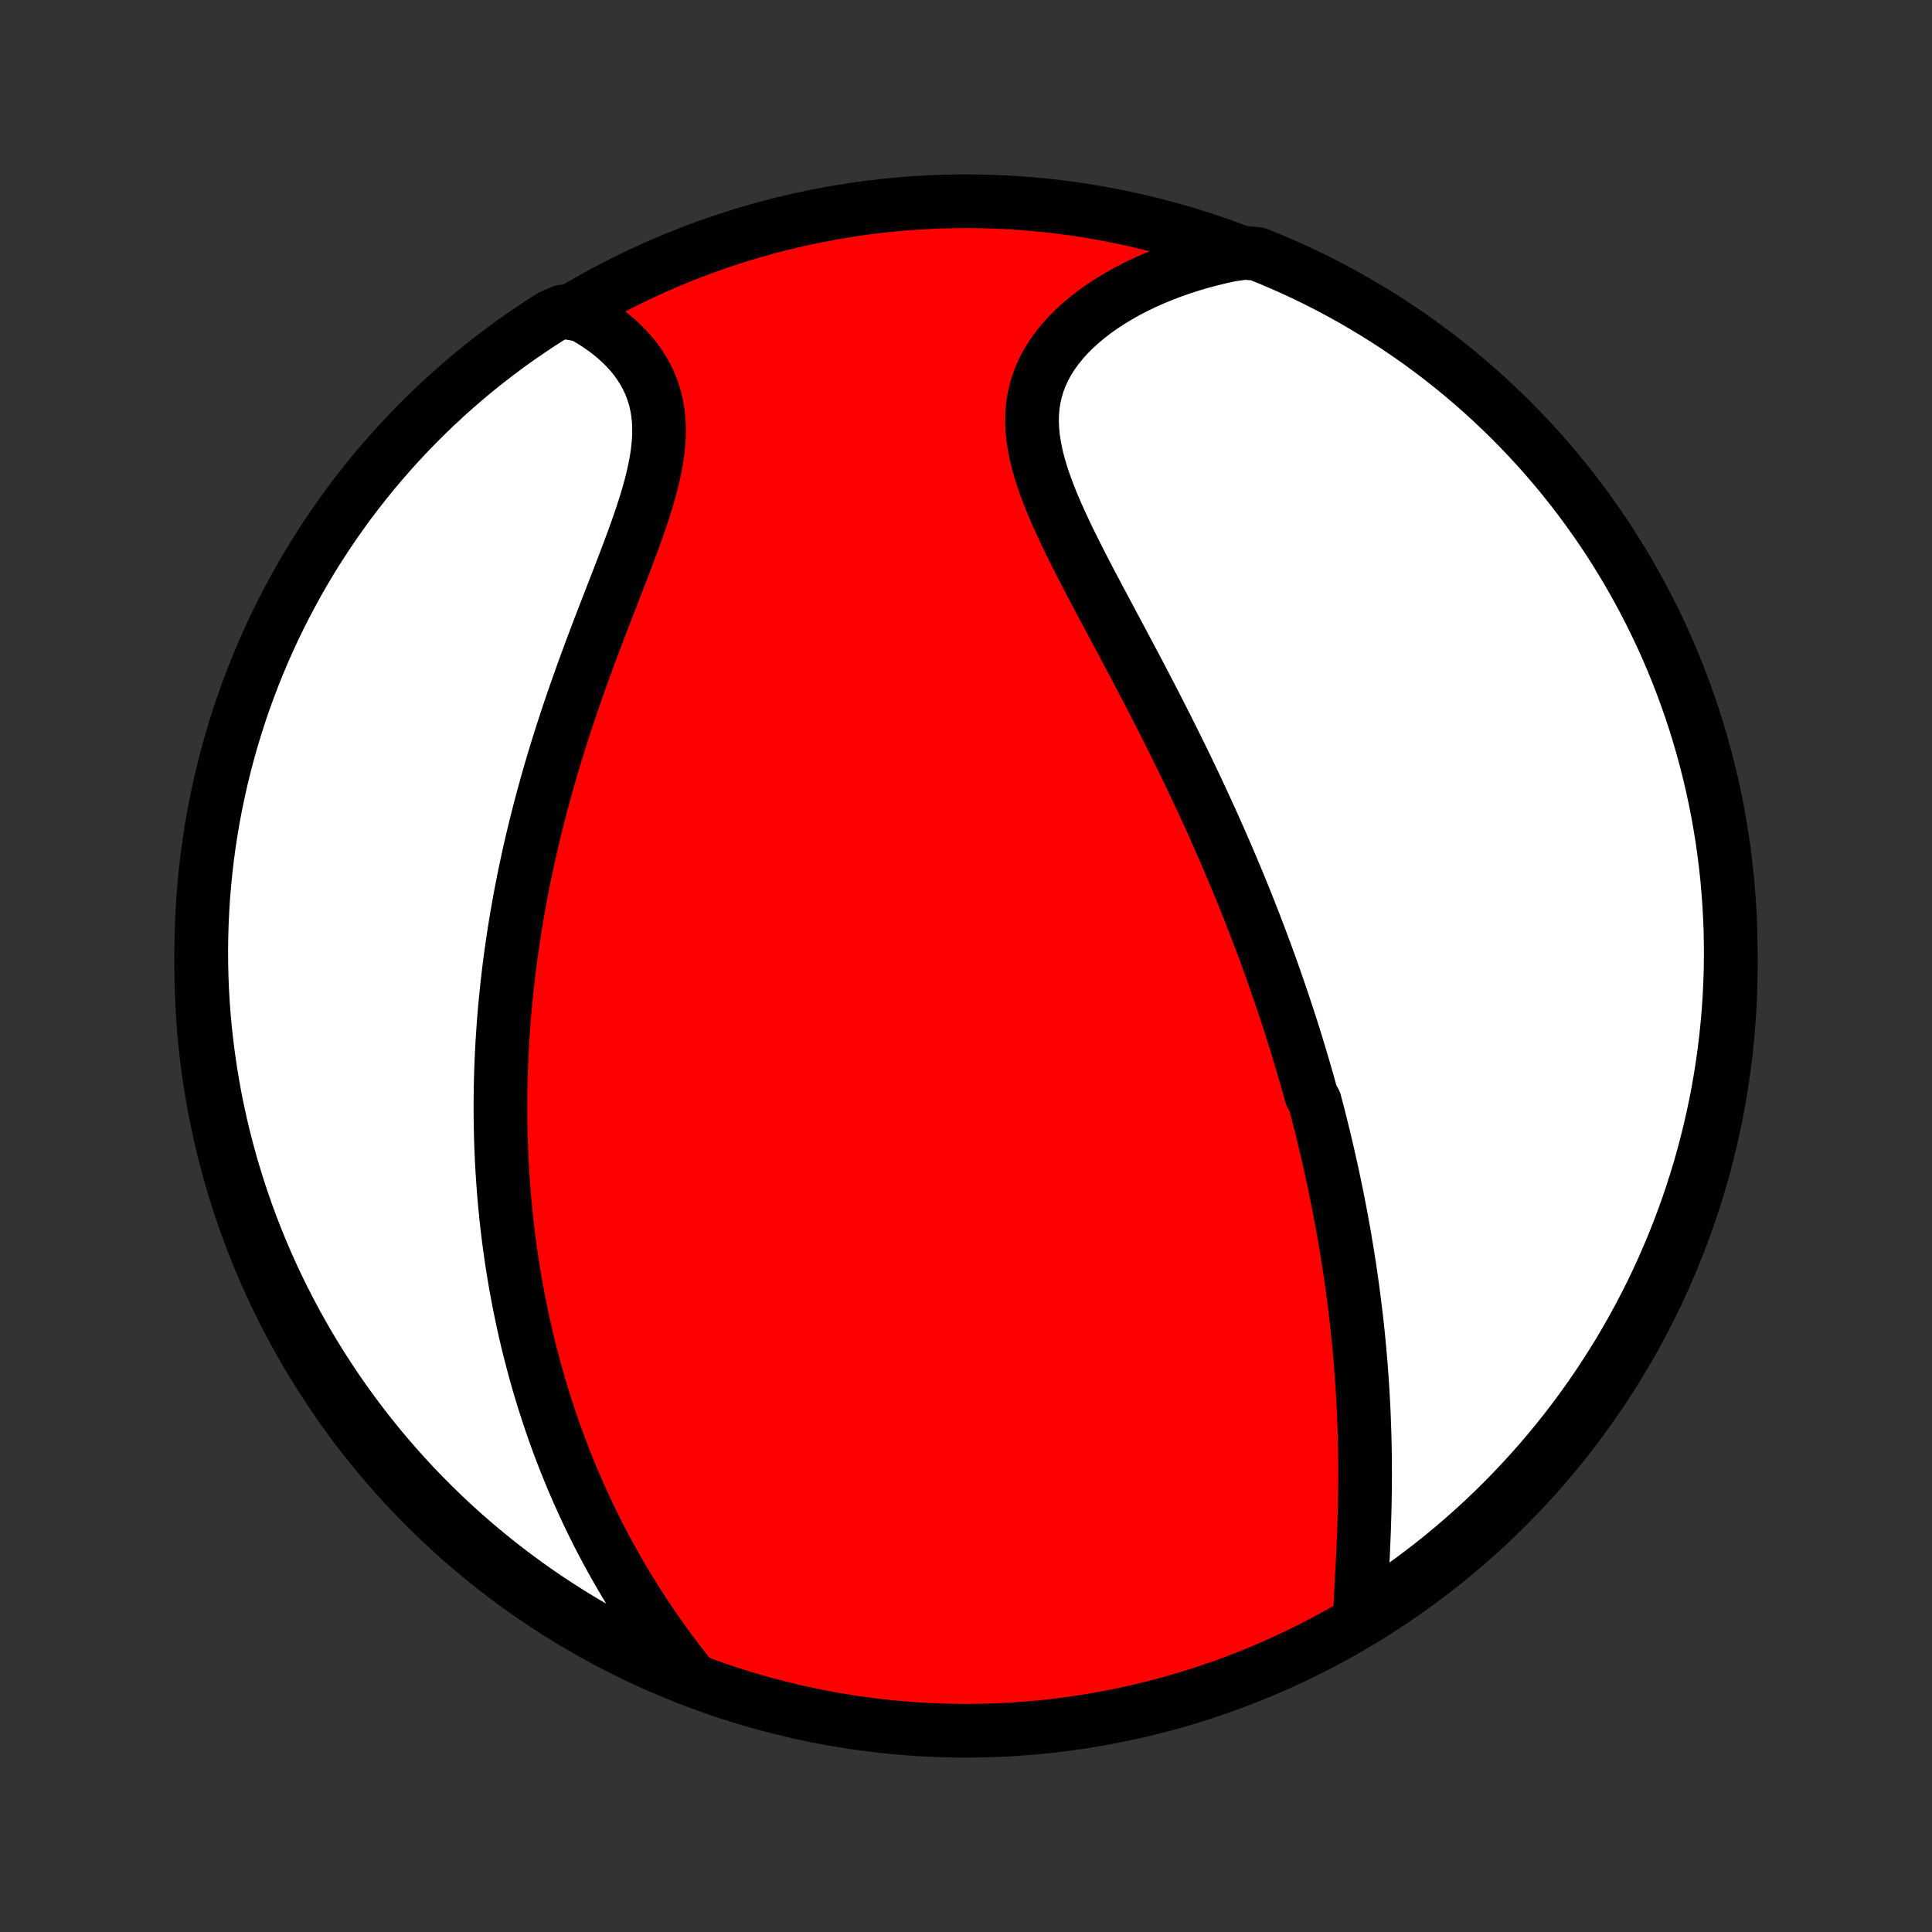<?xml version="1.0" encoding="utf-8" standalone="no"?>
<!DOCTYPE svg PUBLIC "-//W3C//DTD SVG 1.1//EN"
  "http://www.w3.org/Graphics/SVG/1.1/DTD/svg11.dtd">
<!-- Created with matplotlib (http://matplotlib.org/) -->
<svg height="72pt" version="1.1" viewBox="0 0 72 72" width="72pt" xmlns="http://www.w3.org/2000/svg" xmlns:xlink="http://www.w3.org/1999/xlink">
 <rect x="0" y="0" width="72" height="72" fill="#333333" stroke="none"/>
 <defs>
  <style type="text/css">
*{stroke-linecap:butt;stroke-linejoin:round;}
  </style>
 </defs>
 <g id="figure_1">
  <g id="patch_1">
   <path d="
M0 72
L72 72
L72 0
L0 0
z
" style="fill:none;"/>
  </g>
  <g id="axes_1">
   <g id="PatchCollection_1">
    <defs>
     <path d="
M36 -7.5
C43.558 -7.5 50.808 -10.503 56.153 -15.848
C61.497 -21.192 64.5 -28.442 64.5 -36
C64.5 -43.558 61.497 -50.808 56.153 -56.153
C50.808 -61.497 43.558 -64.5 36 -64.5
C28.442 -64.5 21.192 -61.497 15.848 -56.153
C10.503 -50.808 7.5 -43.558 7.5 -36
C7.5 -28.442 10.503 -21.192 15.848 -15.848
C21.192 -10.503 28.442 -7.5 36 -7.5
z
" id="C0_0_a811fe30f3"/>
     <path d="
M50.676 -11.753
L50.69 -12.053
L50.706 -12.356
L50.722 -12.662
L50.739 -12.969
L50.755 -13.278
L50.771 -13.588
L50.787 -13.899
L50.802 -14.211
L50.815 -14.523
L50.828 -14.835
L50.839 -15.148
L50.849 -15.46
L50.857 -15.771
L50.863 -16.082
L50.868 -16.393
L50.871 -16.702
L50.873 -17.011
L50.872 -17.318
L50.87 -17.624
L50.866 -17.929
L50.86 -18.232
L50.853 -18.534
L50.843 -18.835
L50.832 -19.134
L50.82 -19.432
L50.805 -19.728
L50.789 -20.022
L50.771 -20.315
L50.752 -20.606
L50.731 -20.895
L50.709 -21.183
L50.684 -21.469
L50.659 -21.754
L50.632 -22.037
L50.604 -22.318
L50.574 -22.598
L50.543 -22.877
L50.51 -23.153
L50.476 -23.428
L50.441 -23.702
L50.405 -23.975
L50.367 -24.246
L50.329 -24.515
L50.289 -24.784
L50.247 -25.05
L50.205 -25.316
L50.161 -25.581
L50.117 -25.844
L50.071 -26.106
L50.024 -26.368
L49.976 -26.628
L49.927 -26.887
L49.877 -27.145
L49.826 -27.403
L49.774 -27.659
L49.721 -27.915
L49.666 -28.17
L49.611 -28.424
L49.554 -28.678
L49.497 -28.931
L49.439 -29.184
L49.379 -29.436
L49.319 -29.688
L49.257 -29.939
L49.194 -30.19
L49.131 -30.44
L49.066 -30.691
L49 -30.941
L48.865 -31.191
L48.796 -31.441
L48.726 -31.691
L48.654 -31.941
L48.582 -32.191
L48.508 -32.442
L48.433 -32.692
L48.357 -32.943
L48.28 -33.194
L48.202 -33.445
L48.122 -33.697
L48.041 -33.949
L47.959 -34.201
L47.875 -34.454
L47.79 -34.708
L47.704 -34.962
L47.616 -35.217
L47.527 -35.473
L47.437 -35.73
L47.345 -35.987
L47.252 -36.245
L47.157 -36.505
L47.06 -36.765
L46.962 -37.026
L46.863 -37.288
L46.761 -37.552
L46.658 -37.816
L46.554 -38.082
L46.448 -38.349
L46.34 -38.618
L46.23 -38.887
L46.118 -39.158
L46.005 -39.431
L45.889 -39.705
L45.772 -39.98
L45.653 -40.257
L45.531 -40.536
L45.408 -40.816
L45.283 -41.098
L45.156 -41.381
L45.026 -41.666
L44.895 -41.953
L44.761 -42.241
L44.626 -42.532
L44.488 -42.824
L44.348 -43.117
L44.206 -43.413
L44.062 -43.71
L43.915 -44.008
L43.767 -44.309
L43.616 -44.611
L43.464 -44.915
L43.309 -45.221
L43.152 -45.528
L42.993 -45.837
L42.833 -46.148
L42.67 -46.459
L42.506 -46.773
L42.341 -47.088
L42.173 -47.404
L42.005 -47.721
L41.836 -48.04
L41.665 -48.359
L41.494 -48.68
L41.322 -49.002
L41.15 -49.324
L40.978 -49.647
L40.807 -49.97
L40.636 -50.294
L40.467 -50.618
L40.3 -50.942
L40.135 -51.266
L39.973 -51.59
L39.814 -51.913
L39.66 -52.236
L39.511 -52.558
L39.367 -52.879
L39.23 -53.199
L39.101 -53.517
L38.981 -53.834
L38.87 -54.15
L38.77 -54.463
L38.682 -54.774
L38.608 -55.083
L38.547 -55.39
L38.501 -55.693
L38.472 -55.994
L38.46 -56.291
L38.466 -56.585
L38.491 -56.874
L38.535 -57.16
L38.599 -57.442
L38.682 -57.719
L38.785 -57.991
L38.908 -58.258
L39.05 -58.52
L39.211 -58.776
L39.39 -59.025
L39.586 -59.269
L39.799 -59.506
L40.028 -59.736
L40.271 -59.959
L40.529 -60.174
L40.799 -60.383
L41.082 -60.583
L41.376 -60.775
L41.68 -60.959
L41.993 -61.136
L42.316 -61.303
L42.646 -61.462
L42.984 -61.613
L43.328 -61.755
L43.678 -61.888
L44.033 -62.013
L44.394 -62.129
L44.758 -62.236
L45.126 -62.334
L45.498 -62.424
L45.872 -62.505
L46.389 -62.577
L46.85 -62.539
L47.309 -62.354
L47.763 -62.16
L48.215 -61.959
L48.662 -61.75
L49.106 -61.533
L49.546 -61.308
L49.981 -61.075
L50.413 -60.835
L50.839 -60.587
L51.262 -60.332
L51.679 -60.069
L52.093 -59.799
L52.501 -59.522
L52.904 -59.237
L53.301 -58.946
L53.694 -58.648
L54.081 -58.342
L54.463 -58.03
L54.839 -57.711
L55.209 -57.386
L55.574 -57.053
L55.932 -56.715
L56.285 -56.37
L56.631 -56.019
L56.971 -55.662
L57.305 -55.299
L57.632 -54.93
L57.953 -54.555
L58.267 -54.175
L58.574 -53.789
L58.874 -53.398
L59.167 -53.001
L59.453 -52.599
L59.732 -52.193
L60.004 -51.781
L60.268 -51.364
L60.526 -50.943
L60.775 -50.517
L61.017 -50.087
L61.252 -49.652
L61.478 -49.214
L61.697 -48.771
L61.909 -48.324
L62.112 -47.874
L62.307 -47.42
L62.495 -46.963
L62.674 -46.502
L62.845 -46.038
L63.008 -45.571
L63.163 -45.101
L63.309 -44.628
L63.447 -44.153
L63.577 -43.675
L63.698 -43.195
L63.811 -42.712
L63.916 -42.228
L64.012 -41.742
L64.099 -41.253
L64.178 -40.764
L64.248 -40.273
L64.31 -39.78
L64.363 -39.287
L64.407 -38.792
L64.443 -38.297
L64.47 -37.8
L64.489 -37.304
L64.498 -36.807
L64.499 -36.309
L64.492 -35.812
L64.475 -35.315
L64.451 -34.818
L64.417 -34.321
L64.375 -33.825
L64.324 -33.329
L64.264 -32.834
L64.196 -32.34
L64.119 -31.848
L64.034 -31.356
L63.94 -30.866
L63.837 -30.378
L63.727 -29.891
L63.607 -29.406
L63.48 -28.923
L63.344 -28.442
L63.199 -27.964
L63.046 -27.488
L62.886 -27.015
L62.716 -26.544
L62.539 -26.076
L62.354 -25.611
L62.16 -25.15
L61.959 -24.691
L61.75 -24.237
L61.533 -23.785
L61.308 -23.338
L61.075 -22.894
L60.835 -22.454
L60.587 -22.019
L60.332 -21.587
L60.069 -21.161
L59.799 -20.738
L59.522 -20.32
L59.237 -19.907
L58.946 -19.5
L58.648 -19.096
L58.342 -18.698
L58.03 -18.306
L57.711 -17.919
L57.386 -17.537
L57.053 -17.161
L56.715 -16.791
L56.37 -16.426
L56.019 -16.067
L55.662 -15.715
L55.299 -15.369
L54.93 -15.029
L54.555 -14.695
L54.175 -14.368
L53.789 -14.047
L53.398 -13.733
L53.001 -13.427
L52.599 -13.126
L52.193 -12.833
L51.781 -12.547
L51.364 -12.268
z
" id="C0_1_b1b33ece6b"/>
     <path d="
M25.782 -9.441
L25.545 -9.739
L25.312 -10.038
L25.085 -10.338
L24.862 -10.639
L24.645 -10.941
L24.432 -11.243
L24.225 -11.546
L24.023 -11.848
L23.825 -12.151
L23.633 -12.454
L23.446 -12.756
L23.264 -13.059
L23.087 -13.36
L22.914 -13.662
L22.747 -13.963
L22.584 -14.263
L22.425 -14.563
L22.271 -14.862
L22.122 -15.161
L21.977 -15.458
L21.836 -15.755
L21.7 -16.051
L21.567 -16.346
L21.439 -16.64
L21.314 -16.933
L21.193 -17.226
L21.076 -17.517
L20.962 -17.808
L20.852 -18.097
L20.746 -18.386
L20.643 -18.673
L20.543 -18.96
L20.447 -19.246
L20.354 -19.532
L20.263 -19.816
L20.176 -20.099
L20.092 -20.382
L20.011 -20.664
L19.932 -20.945
L19.857 -21.226
L19.784 -21.506
L19.713 -21.785
L19.645 -22.064
L19.58 -22.342
L19.518 -22.62
L19.457 -22.897
L19.4 -23.174
L19.344 -23.45
L19.291 -23.726
L19.24 -24.002
L19.192 -24.277
L19.145 -24.553
L19.101 -24.828
L19.059 -25.103
L19.02 -25.378
L18.982 -25.653
L18.946 -25.928
L18.913 -26.204
L18.881 -26.479
L18.852 -26.755
L18.825 -27.03
L18.799 -27.306
L18.776 -27.583
L18.755 -27.86
L18.735 -28.137
L18.718 -28.415
L18.702 -28.693
L18.689 -28.972
L18.677 -29.252
L18.668 -29.532
L18.66 -29.813
L18.655 -30.095
L18.651 -30.378
L18.65 -30.662
L18.65 -30.947
L18.653 -31.233
L18.657 -31.52
L18.664 -31.808
L18.672 -32.097
L18.683 -32.388
L18.696 -32.68
L18.711 -32.973
L18.728 -33.268
L18.748 -33.564
L18.769 -33.862
L18.793 -34.161
L18.819 -34.462
L18.848 -34.765
L18.879 -35.069
L18.912 -35.376
L18.948 -35.683
L18.986 -35.993
L19.026 -36.305
L19.07 -36.618
L19.116 -36.934
L19.164 -37.252
L19.215 -37.571
L19.269 -37.893
L19.326 -38.217
L19.385 -38.543
L19.447 -38.871
L19.512 -39.201
L19.581 -39.534
L19.652 -39.868
L19.726 -40.205
L19.803 -40.544
L19.884 -40.885
L19.967 -41.228
L20.054 -41.574
L20.144 -41.921
L20.237 -42.271
L20.334 -42.623
L20.433 -42.976
L20.536 -43.332
L20.642 -43.689
L20.752 -44.049
L20.864 -44.41
L20.98 -44.772
L21.099 -45.137
L21.221 -45.502
L21.346 -45.869
L21.473 -46.237
L21.604 -46.606
L21.736 -46.976
L21.872 -47.347
L22.009 -47.718
L22.148 -48.089
L22.289 -48.461
L22.431 -48.832
L22.574 -49.203
L22.718 -49.573
L22.861 -49.942
L23.004 -50.31
L23.146 -50.677
L23.286 -51.042
L23.423 -51.405
L23.558 -51.766
L23.688 -52.123
L23.813 -52.478
L23.932 -52.829
L24.044 -53.177
L24.148 -53.52
L24.243 -53.859
L24.327 -54.193
L24.4 -54.522
L24.461 -54.845
L24.508 -55.163
L24.541 -55.474
L24.559 -55.779
L24.561 -56.077
L24.546 -56.368
L24.514 -56.653
L24.465 -56.929
L24.399 -57.198
L24.316 -57.459
L24.216 -57.713
L24.1 -57.958
L23.968 -58.196
L23.821 -58.425
L23.66 -58.645
L23.485 -58.858
L23.297 -59.062
L23.097 -59.257
L22.886 -59.444
L22.665 -59.623
L22.434 -59.793
L22.194 -59.954
L21.946 -60.107
L21.691 -60.252
L20.958 -60.388
L20.538 -60.207
L20.122 -59.941
L19.712 -59.667
L19.306 -59.387
L18.905 -59.099
L18.51 -58.804
L18.12 -58.502
L17.735 -58.194
L17.356 -57.878
L16.983 -57.556
L16.615 -57.227
L16.254 -56.892
L15.898 -56.551
L15.548 -56.203
L15.205 -55.849
L14.868 -55.489
L14.538 -55.123
L14.214 -54.751
L13.896 -54.374
L13.586 -53.991
L13.282 -53.602
L12.985 -53.209
L12.695 -52.809
L12.412 -52.405
L12.137 -51.996
L11.868 -51.582
L11.607 -51.163
L11.354 -50.74
L11.108 -50.312
L10.87 -49.879
L10.639 -49.443
L10.416 -49.002
L10.2 -48.558
L9.993 -48.109
L9.794 -47.657
L9.602 -47.201
L9.419 -46.742
L9.243 -46.28
L9.076 -45.815
L8.917 -45.346
L8.766 -44.875
L8.624 -44.401
L8.49 -43.924
L8.364 -43.445
L8.247 -42.964
L8.138 -42.48
L8.037 -41.995
L7.945 -41.508
L7.862 -41.019
L7.787 -40.529
L7.721 -40.037
L7.664 -39.544
L7.615 -39.05
L7.574 -38.555
L7.543 -38.059
L7.52 -37.563
L7.506 -37.066
L7.5 -36.569
L7.503 -36.071
L7.515 -35.574
L7.535 -35.077
L7.565 -34.58
L7.602 -34.083
L7.649 -33.587
L7.704 -33.092
L7.768 -32.597
L7.84 -32.104
L7.921 -31.612
L8.01 -31.121
L8.108 -30.632
L8.214 -30.144
L8.329 -29.658
L8.453 -29.174
L8.584 -28.692
L8.725 -28.213
L8.873 -27.736
L9.03 -27.261
L9.194 -26.789
L9.367 -26.319
L9.549 -25.853
L9.738 -25.39
L9.935 -24.93
L10.14 -24.473
L10.353 -24.02
L10.574 -23.57
L10.803 -23.125
L11.039 -22.683
L11.283 -22.245
L11.534 -21.812
L11.793 -21.383
L12.059 -20.958
L12.333 -20.538
L12.613 -20.122
L12.901 -19.712
L13.196 -19.306
L13.498 -18.905
L13.806 -18.51
L14.122 -18.12
L14.444 -17.735
L14.773 -17.356
L15.108 -16.983
L15.449 -16.615
L15.797 -16.254
L16.151 -15.898
L16.511 -15.548
L16.877 -15.205
L17.249 -14.868
L17.626 -14.538
L18.009 -14.214
L18.398 -13.896
L18.791 -13.586
L19.191 -13.282
L19.595 -12.985
L20.004 -12.695
L20.418 -12.412
L20.837 -12.137
L21.26 -11.868
L21.688 -11.607
L22.121 -11.354
L22.557 -11.108
L22.998 -10.87
L23.442 -10.639
L23.891 -10.416
L24.343 -10.2
L24.799 -9.993
L25.258 -9.794
z
" id="C0_2_c29d92b9d6"/>
    </defs>
    <g clip-path="url(#p1bffca34e9)">
     <use style="fill:#ff0000;stroke:#000000;stroke-width:2.0;" x="0.0" xlink:href="#C0_0_a811fe30f3" y="72.0"/>
    </g>
    <g clip-path="url(#p1bffca34e9)">
     <use style="fill:#ffffff;stroke:#000000;stroke-width:2.0;" x="0.0" xlink:href="#C0_1_b1b33ece6b" y="72.0"/>
    </g>
    <g clip-path="url(#p1bffca34e9)">
     <use style="fill:#ffffff;stroke:#000000;stroke-width:2.0;" x="0.0" xlink:href="#C0_2_c29d92b9d6" y="72.0"/>
    </g>
   </g>
  </g>
 </g>
 <defs>
  <clipPath id="p1bffca34e9">
   <rect height="72.0" width="72.0" x="0.0" y="0.0"/>
  </clipPath>
 </defs>
</svg>
